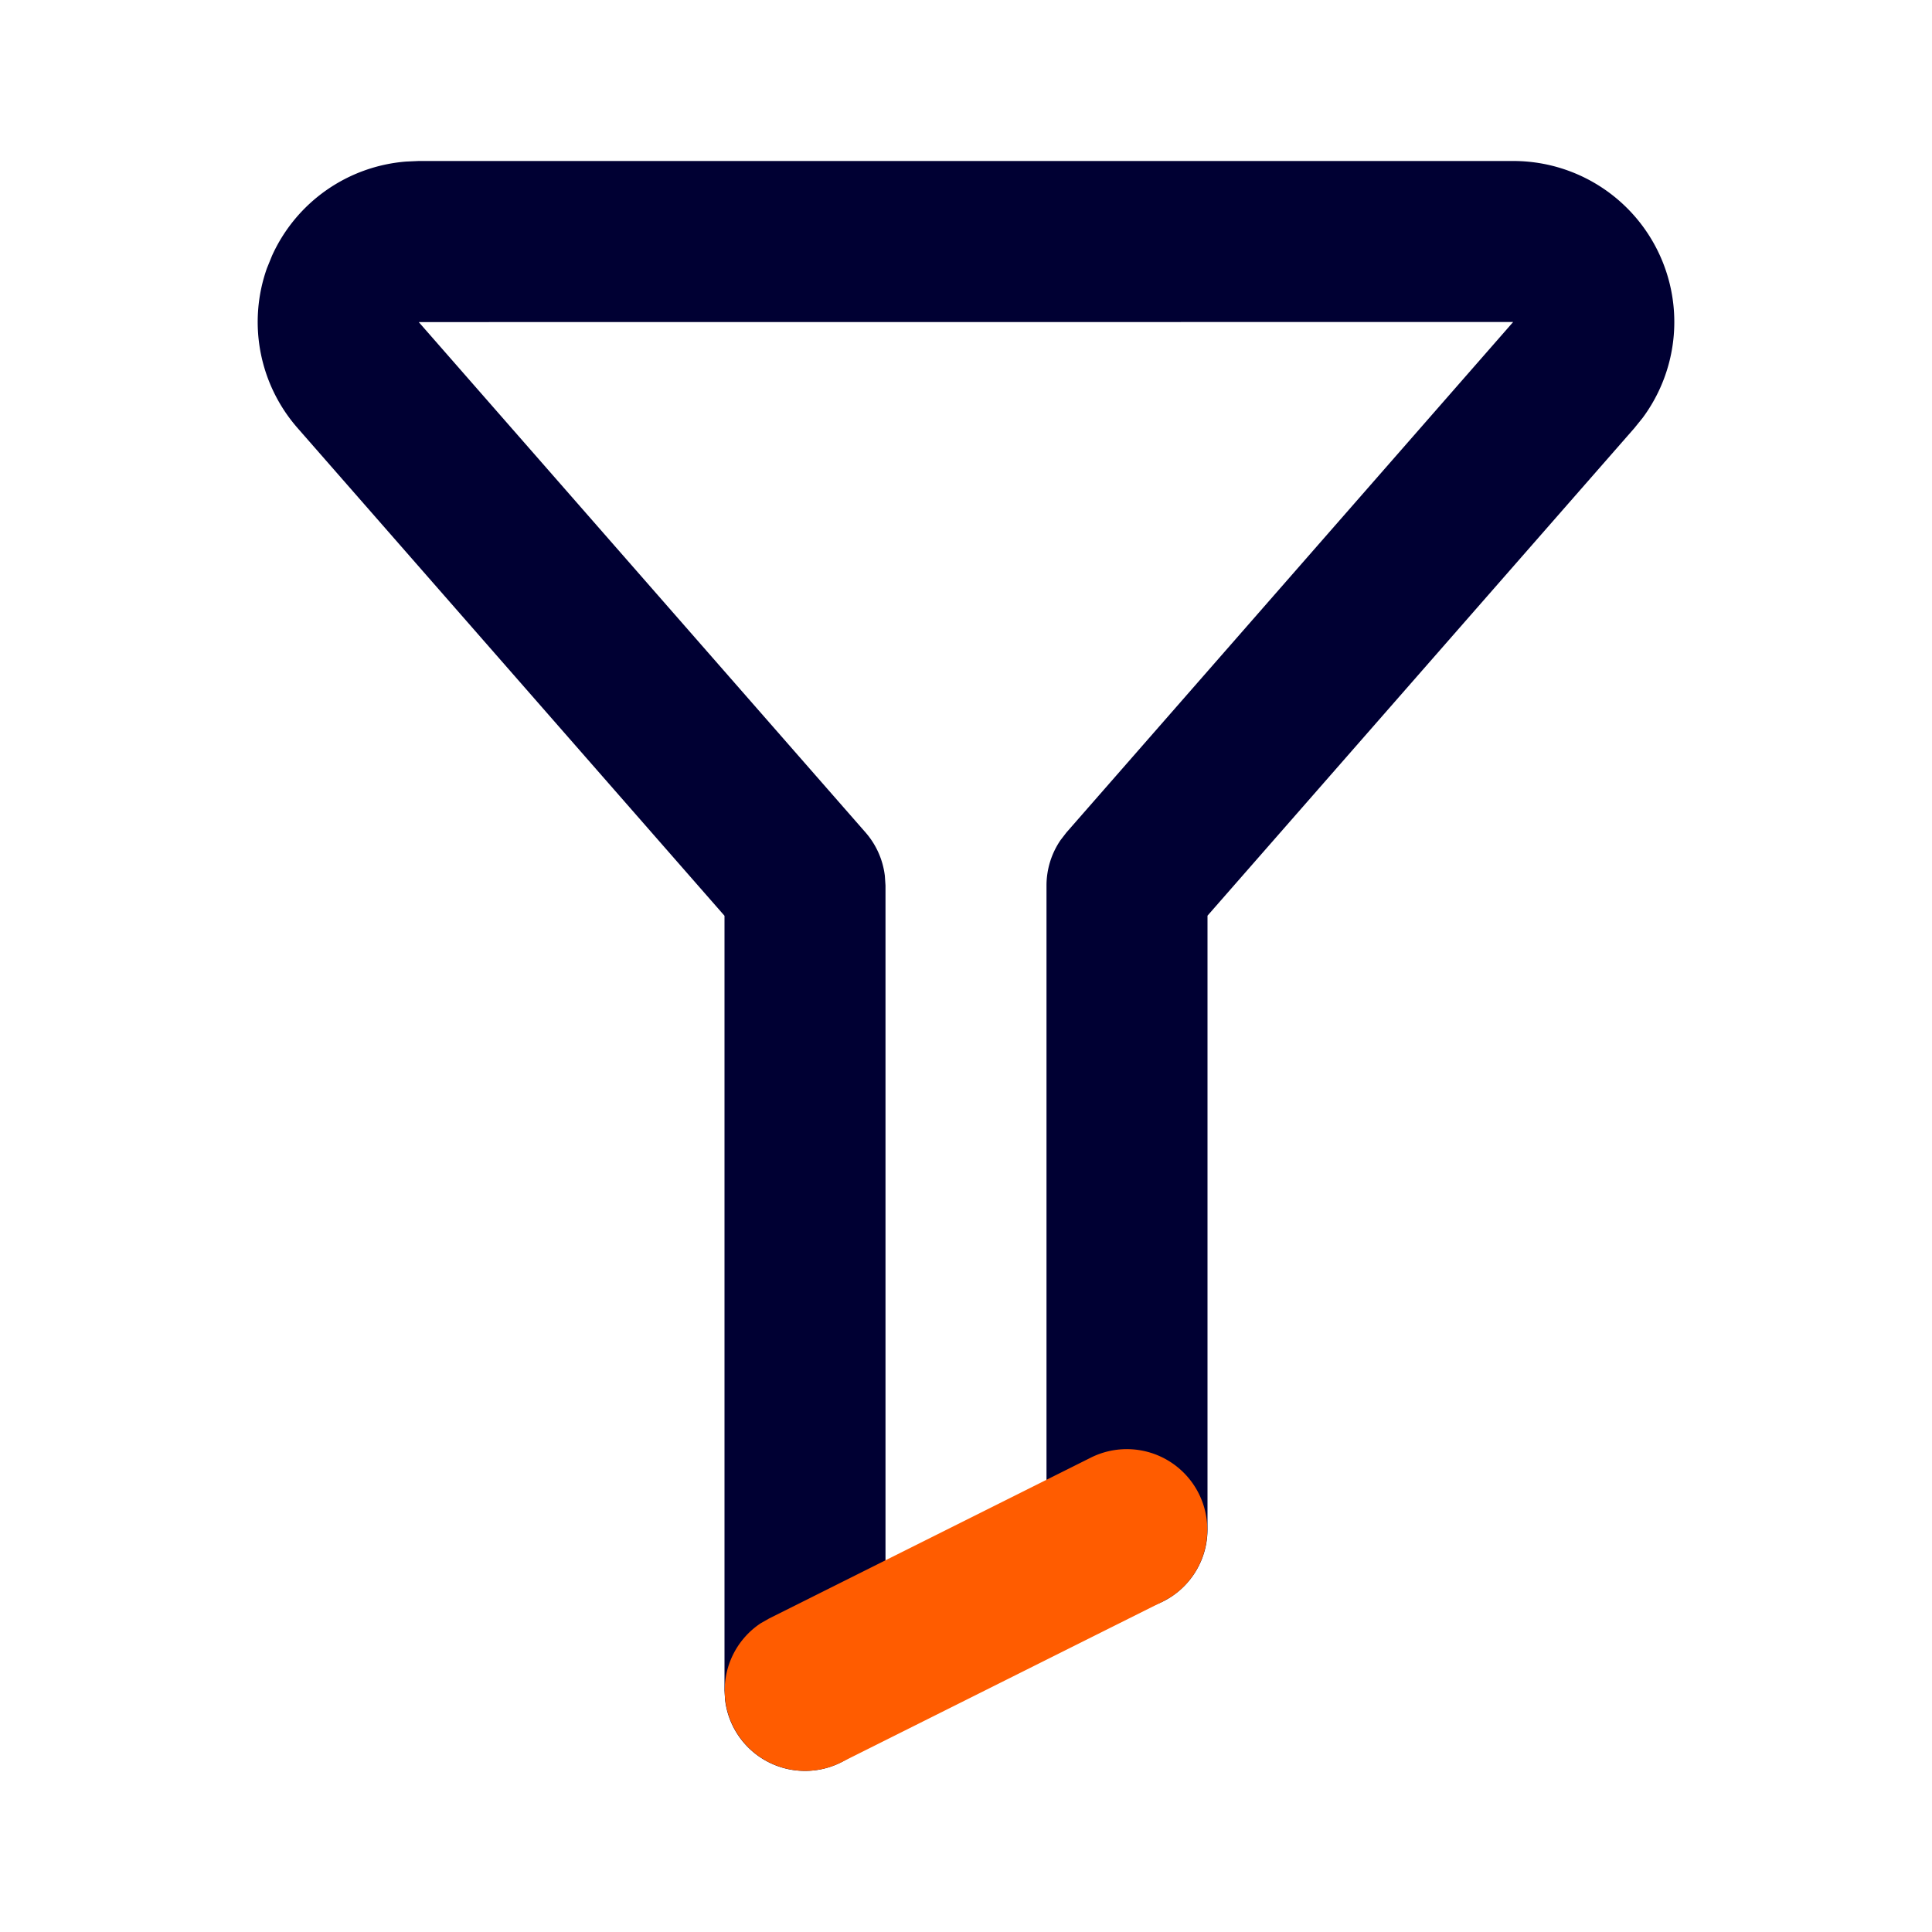 <svg height="200" viewBox="0 0 1024 1024" width="200" xmlns="http://www.w3.org/2000/svg"><path d="m221.867 85.333h580.309a85.333 85.333 0 0 1 68.523 136.064l-4.48 5.547-226.219 258.389v325.333a42.667 42.667 0 0 1 -37.675 42.368l-4.992.299a42.667 42.667 0 0 1 -42.368-37.675l-.299-4.992v-341.333a42.667 42.667 0 0 1 7.424-24.021l3.157-4.096 236.757-270.549-580.053.043 236.8 270.507a42.667 42.667 0 0 1 10.24 22.997l.341 5.12v426.667a42.667 42.667 0 0 1 -85.035 4.992l-.299-4.992v-410.624l-226.176-258.389a85.333 85.333 0 0 1 -16.341-84.821l2.688-6.613a85.333 85.333 0 0 1 71.04-49.92z" fill="#000033"/><path d="m578.261 772.523a42.667 42.667 0 0 1 42.496 73.813l-4.352 2.475-170.667 85.333a42.667 42.667 0 0 1 -42.496-73.813l4.352-2.475z" fill="#ff5c00"/></svg>